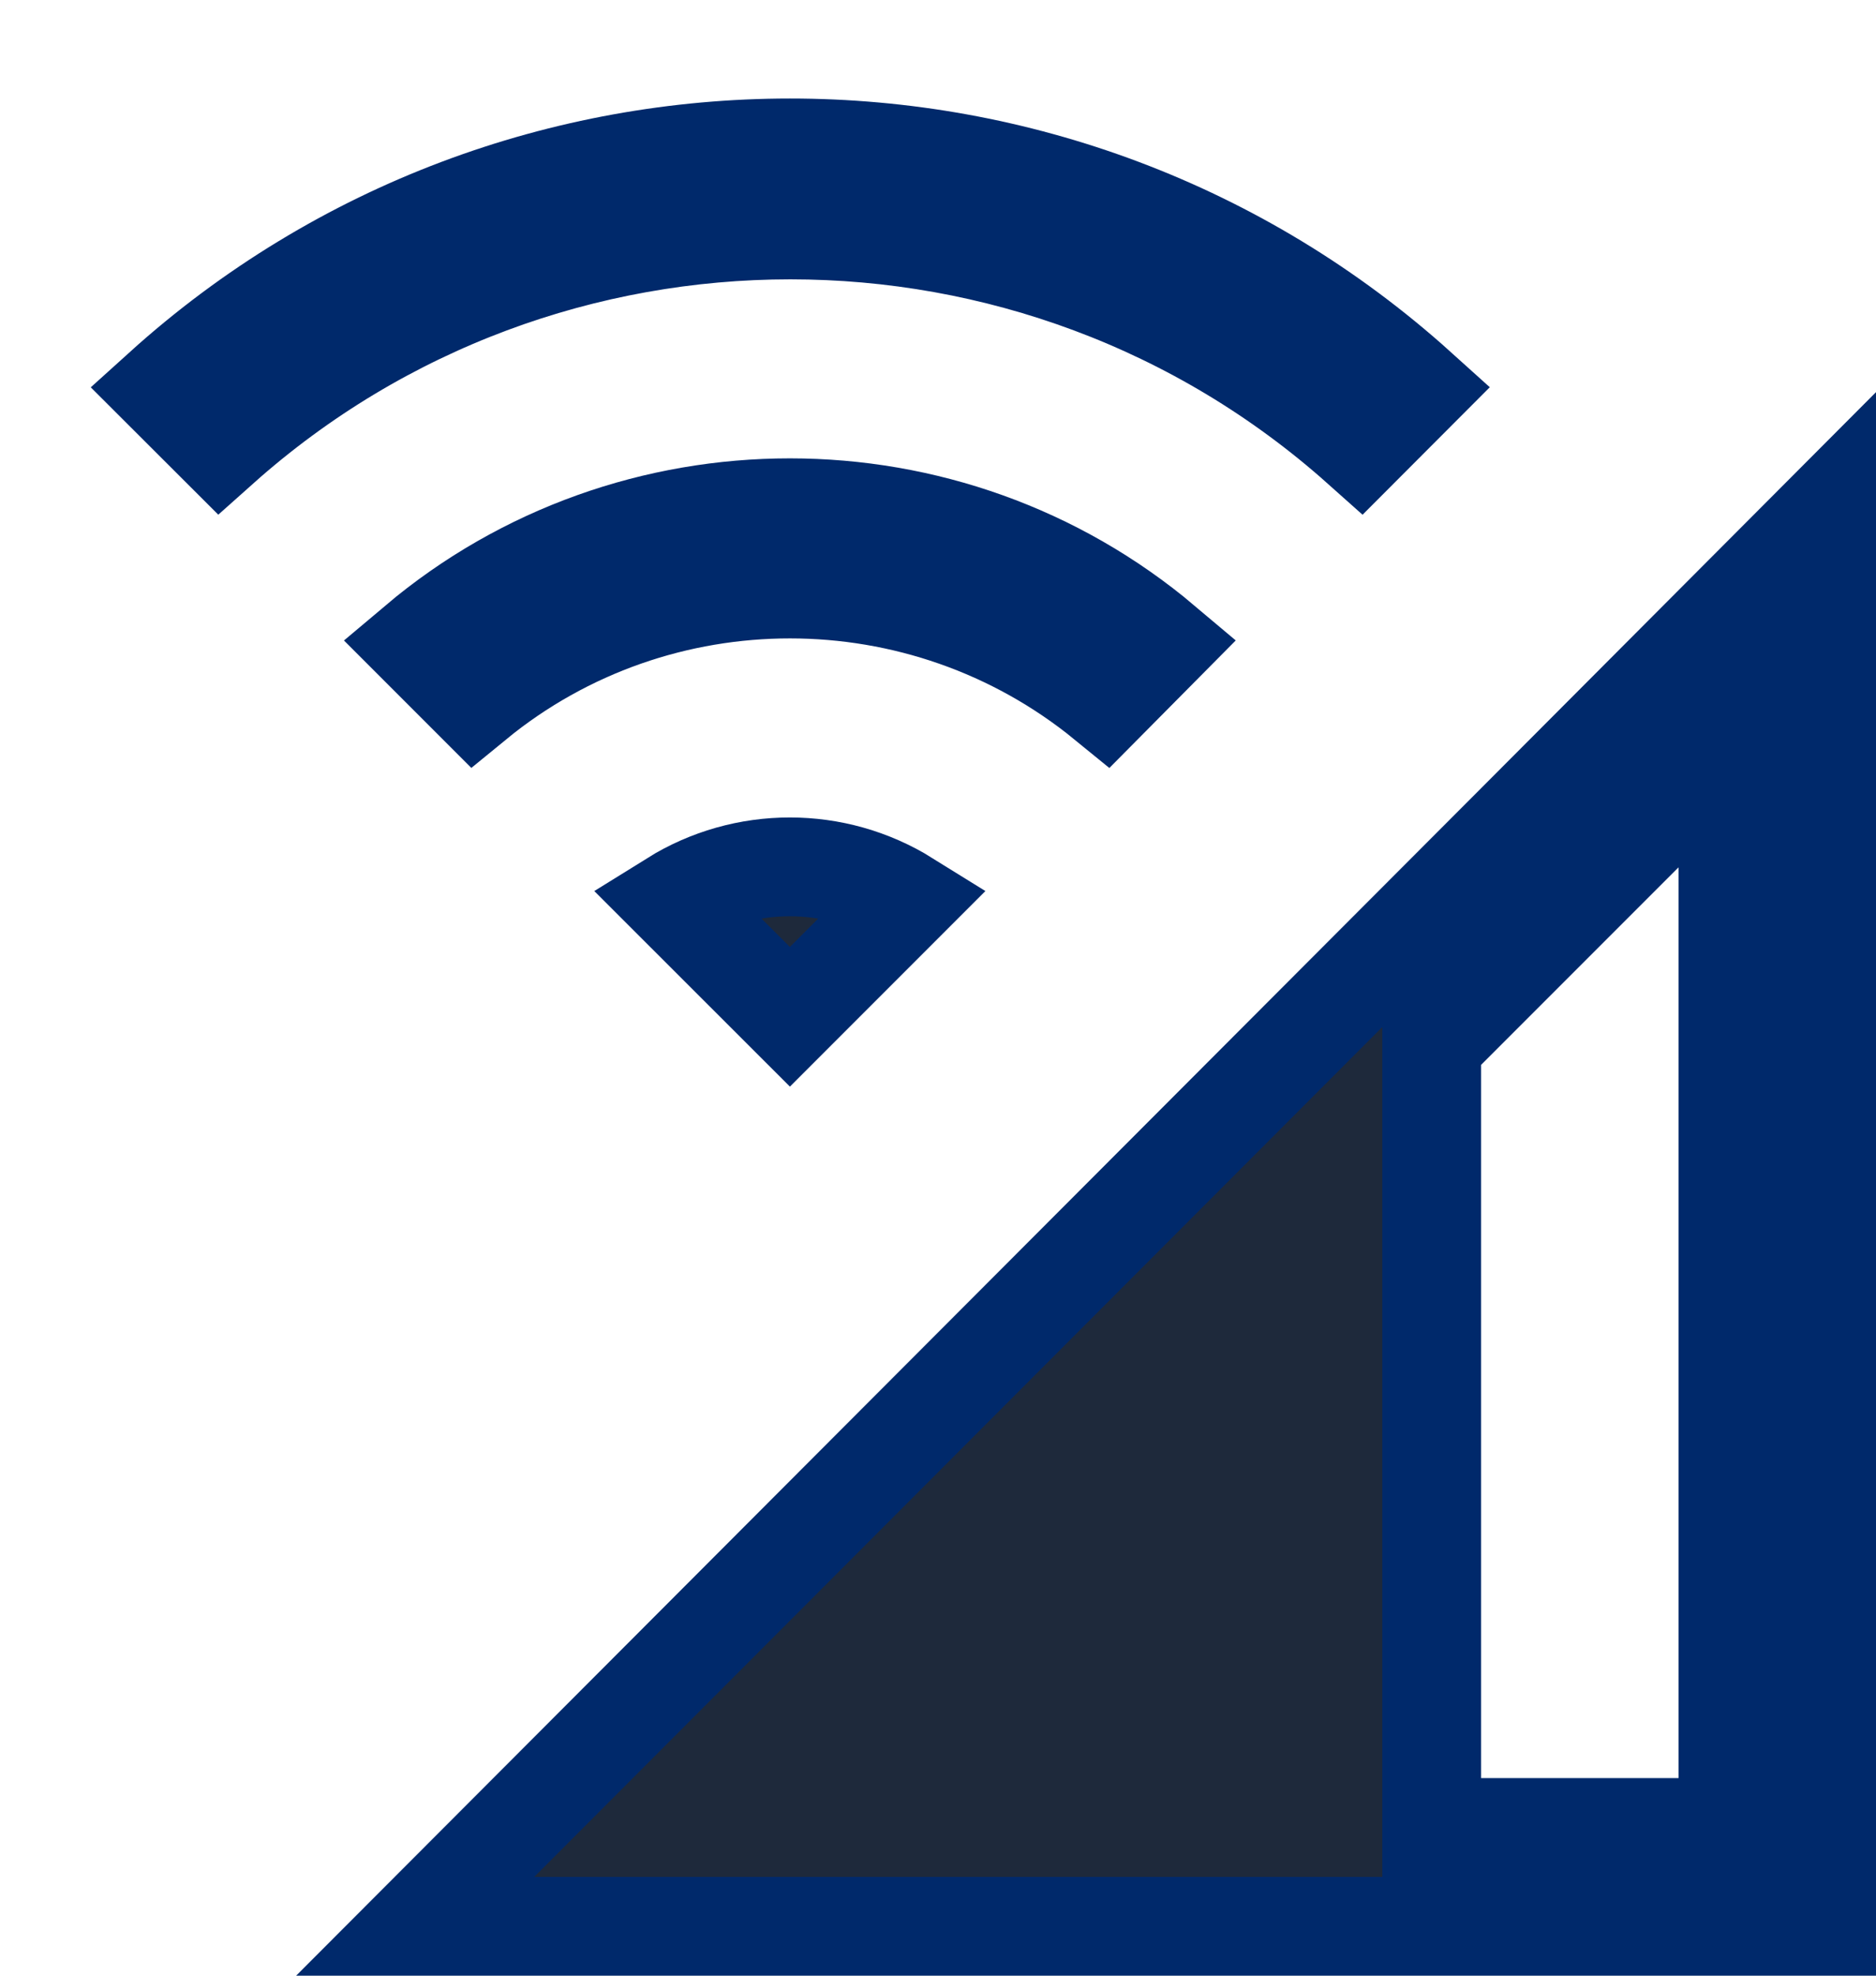 <svg width="19" height="20" viewBox="0 0 19 20" fill="none" xmlns="http://www.w3.org/2000/svg">
<path d="M15.354 8.333L15.354 8.333L18.5 5.179V19.5H15H4.205L15.354 8.333ZM17 18.5H17.5V18V8.78V7.573L16.646 8.427L14.646 10.427L14.5 10.573V10.78V18V18.5H15H17ZM2.23 4.523L1.645 3.939C5.248 0.684 10.752 0.683 14.363 3.939L13.78 4.523C10.498 1.596 5.511 1.596 2.23 4.523ZM6.818 9.112C7.54 8.663 8.459 8.663 9.181 9.112L8 10.293L6.818 9.112ZM11.2 7.1C9.343 5.584 6.658 5.583 4.807 7.1L4.222 6.515C6.396 4.681 9.605 4.682 11.779 6.516L11.2 7.1Z" fill="#1E293B" stroke="#00296B"/>
</svg>
